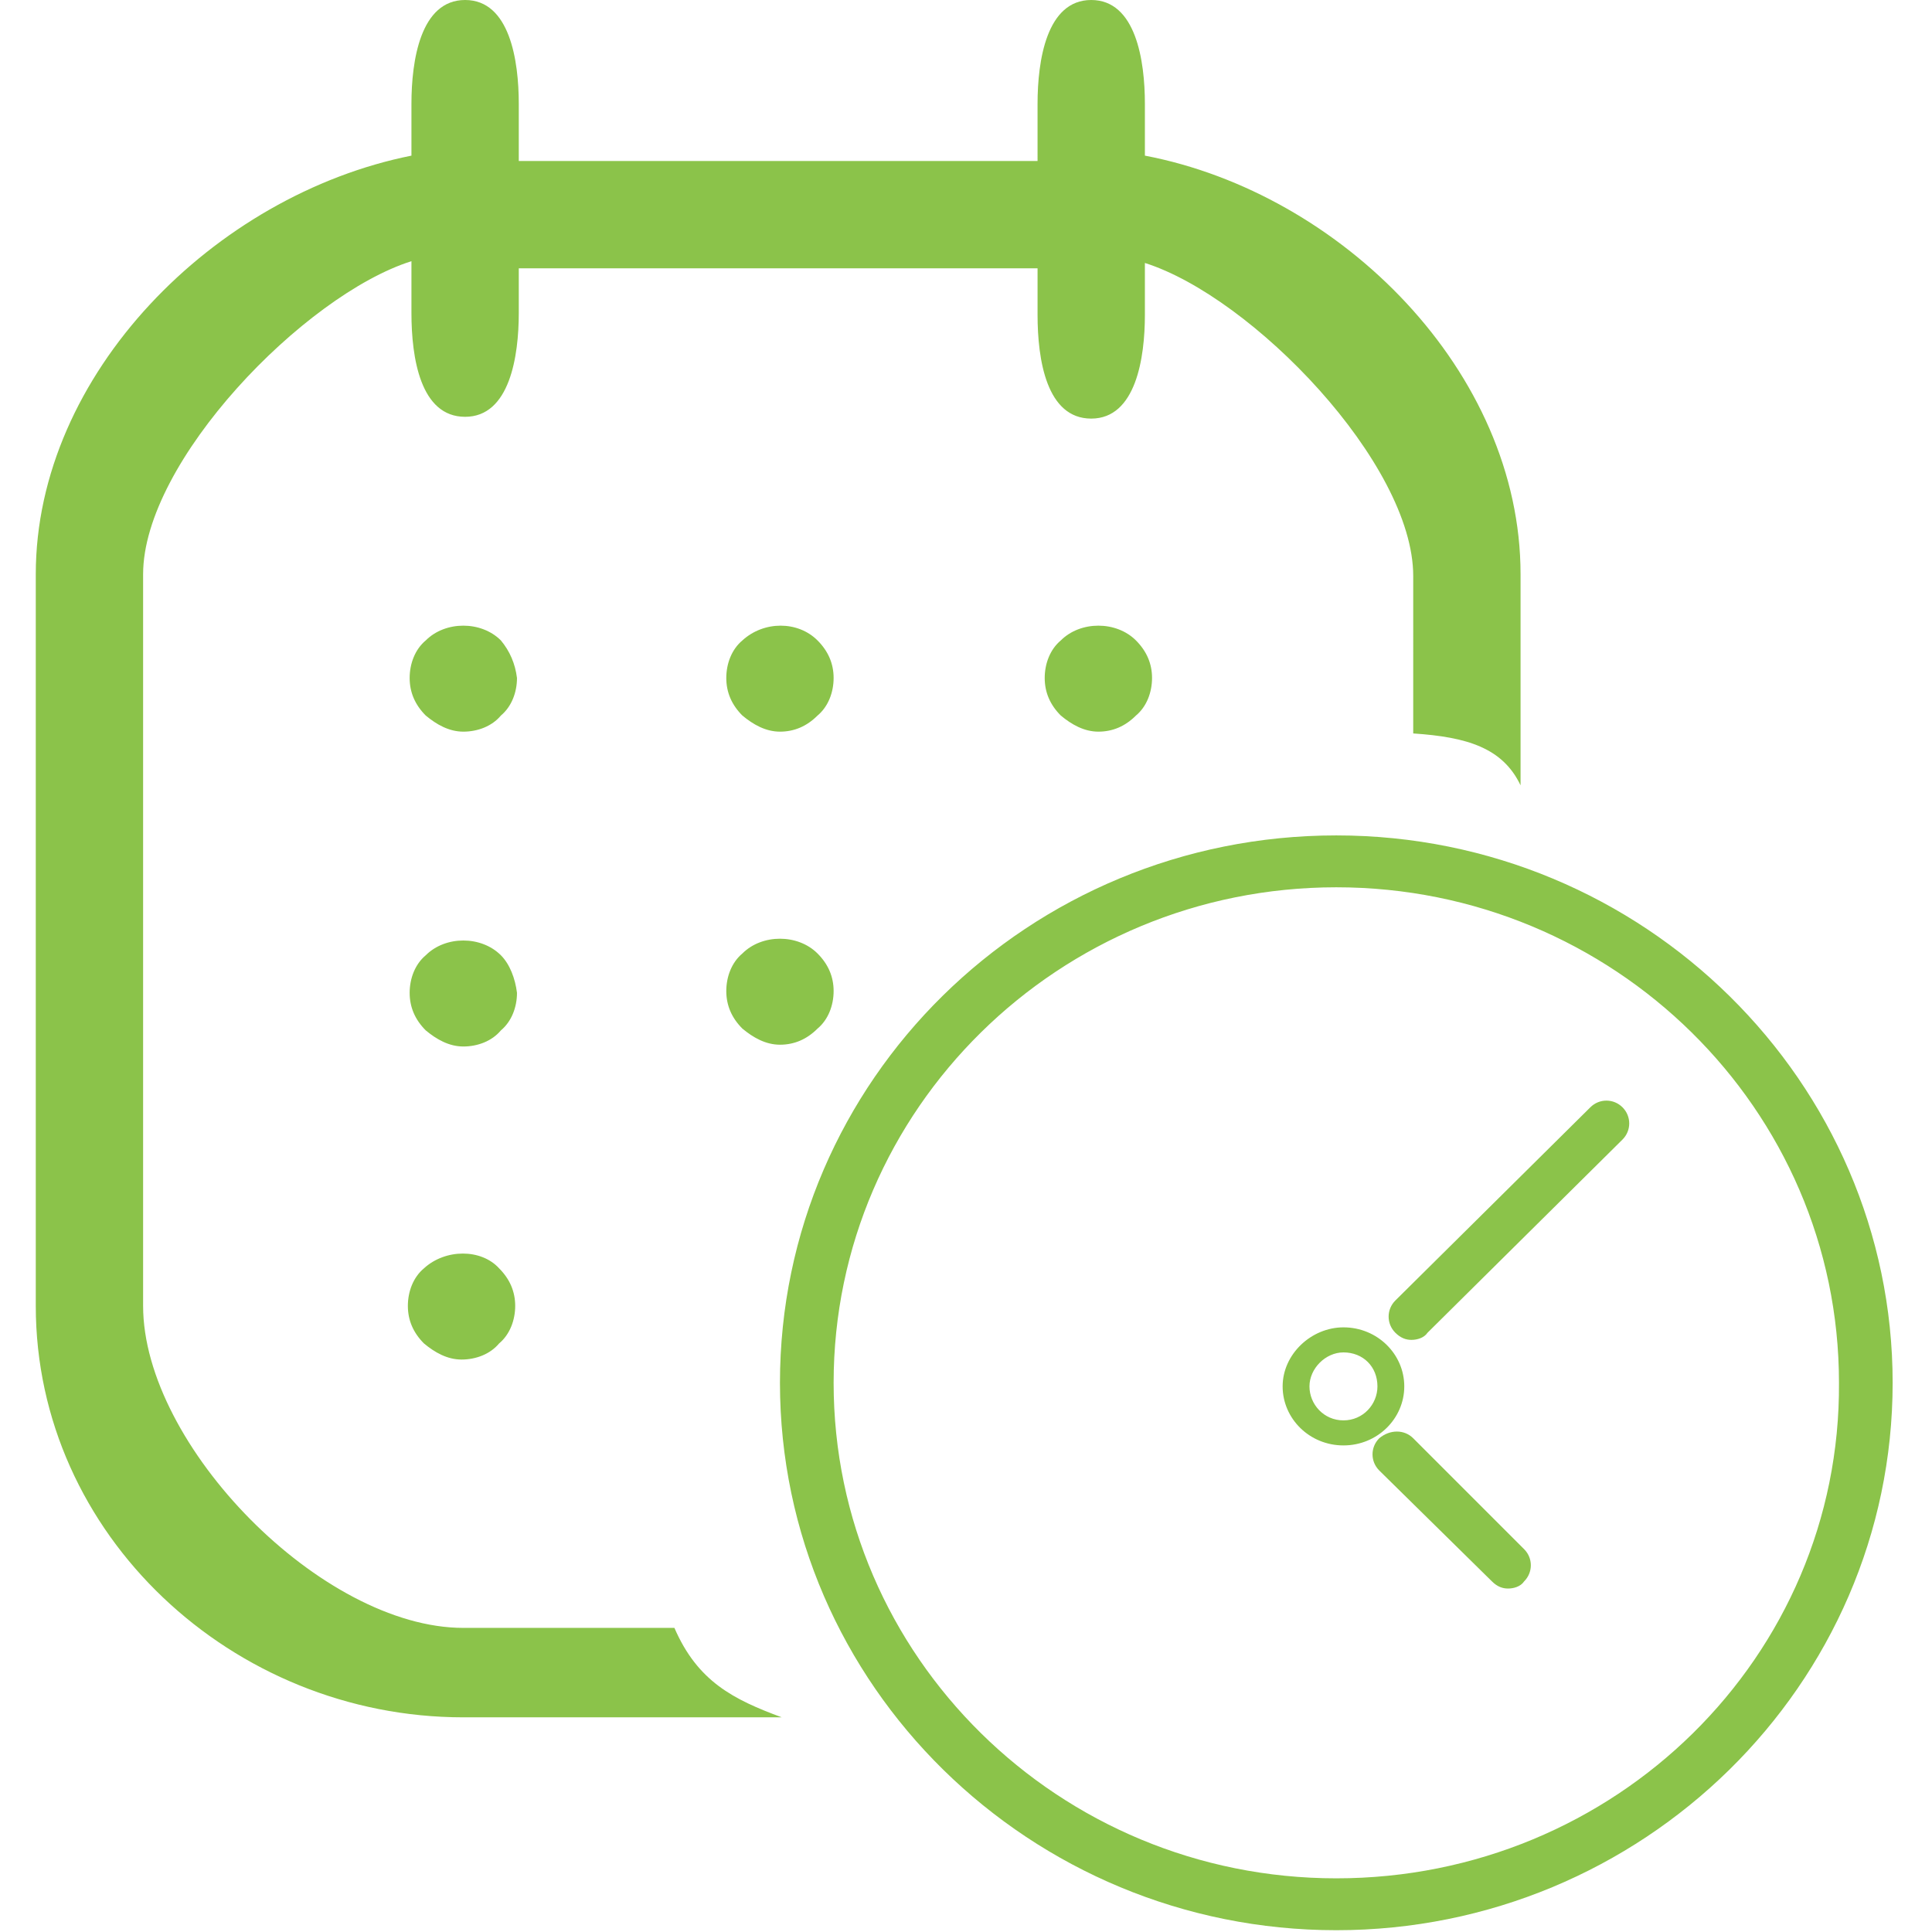 <?xml version="1.0" encoding="utf-8"?>
<!-- Generator: Adobe Illustrator 19.2.1, SVG Export Plug-In . SVG Version: 6.00 Build 0)  -->
<svg version="1.1" id="Слой_1" xmlns="http://www.w3.org/2000/svg" xmlns:xlink="http://www.w3.org/1999/xlink" x="0px" y="0px"
	 viewBox="0 0 108 108" style="enable-background:new 0 0 108 108;" xml:space="preserve">
<style type="text/css">
	.st0{fill:#8bc34a;}
</style>
<g>
	<g>
		<path class="st0" d="M28,35.8c-1.1-1.1-3.1-1.1-4.2,0c-0.6,0.5-0.9,1.3-0.9,2.1s0.3,1.5,0.9,2.1c0.6,0.5,1.3,0.9,2.1,0.9
			c0.8,0,1.6-0.3,2.1-0.9c0.6-0.5,0.9-1.3,0.9-2.1C28.8,37.1,28.5,36.4,28,35.8z M41.5,35.8c-0.6,0.5-0.9,1.3-0.9,2.1
			s0.3,1.5,0.9,2.1c0.6,0.5,1.3,0.9,2.1,0.9s1.5-0.3,2.1-0.9c0.6-0.5,0.9-1.3,0.9-2.1s-0.3-1.5-0.9-2.1
			C44.6,34.7,42.7,34.7,41.5,35.8z M59.3,35.8c-0.6,0.5-0.9,1.3-0.9,2.1s0.3,1.5,0.9,2.1c0.6,0.5,1.3,0.9,2.1,0.9s1.5-0.3,2.1-0.9
			c0.6-0.5,0.9-1.3,0.9-2.1s-0.3-1.5-0.9-2.1C62.4,34.7,60.4,34.7,59.3,35.8z M28,53.4c-1.1-1.1-3.1-1.1-4.2,0
			c-0.6,0.5-0.9,1.3-0.9,2.1s0.3,1.5,0.9,2.1c0.6,0.5,1.3,0.9,2.1,0.9c0.8,0,1.6-0.3,2.1-0.9c0.6-0.5,0.9-1.3,0.9-2.1
			C28.8,54.7,28.5,53.9,28,53.4z M46.6,55.4c0-0.8-0.3-1.5-0.9-2.1c-1.1-1.1-3.1-1.1-4.2,0c-0.6,0.5-0.9,1.3-0.9,2.1
			s0.3,1.5,0.9,2.1c0.6,0.5,1.3,0.9,2.1,0.9s1.5-0.3,2.1-0.9C46.3,57,46.6,56.2,46.6,55.4z M23.7,70.9c-0.6,0.5-0.9,1.3-0.9,2.1
			c0,0.8,0.3,1.5,0.9,2.1c0.6,0.5,1.3,0.9,2.1,0.9c0.8,0,1.6-0.3,2.1-0.9c0.6-0.5,0.9-1.3,0.9-2.1c0-0.8-0.3-1.5-0.9-2.1
			C26.9,69.8,24.9,69.8,23.7,70.9z M37.7,91H25.9C18,91,8,80.8,8,73V32.1c0-6.3,9-15.6,15-17.5v2.9c0,2.5,0.5,5.8,3,5.8s3-3.4,3-5.8
			V15h29v2.6c0,2.5,0.5,5.8,3,5.8s3-3.4,3-5.8v-2.9c6,1.9,15,11.2,15,17.5V41c3,0.2,5,0.8,6,2.9V32.1c0-11.3-10-21.3-21-23.4V5.8
			C64,3.4,63.5,0,61,0s-3,3.4-3,5.8V9H29V5.8C29,3.4,28.5,0,26,0s-3,3.4-3,5.8v2.9C12,10.9,2,20.9,2,32.1V73c0,12.8,11,23,23.9,23
			h17.8C41,95,39,94,37.7,91z M74.7,46.7c-17.2,0-31.1,13.7-31.1,30.6s14,30.6,31.1,30.6s31.1-13.7,31.1-30.6
			C105.8,60.5,91.9,46.7,74.7,46.7z M74.7,105c-15.5,0-28.1-12.4-28.1-27.7s12.6-27.7,28.1-27.7s28.1,12.4,28.1,27.7
			C102.9,92.6,90.3,105,74.7,105z M78.5,77.5c0-1.8-1.5-3.3-3.4-3.3c-1.8,0-3.4,1.5-3.4,3.3s1.5,3.3,3.4,3.3S78.5,79.3,78.5,77.5z
			 M75.1,79.4c-1.1,0-1.9-0.9-1.9-1.9s0.9-1.9,1.9-1.9c1.1,0,1.9,0.8,1.9,1.9C77,78.5,76.2,79.4,75.1,79.4z M88.9,61.9L78,72.7
			c-0.5,0.5-0.5,1.3,0,1.8c0.3,0.3,0.6,0.4,0.9,0.4s0.7-0.1,0.9-0.4l10.9-10.8c0.5-0.5,0.5-1.3,0-1.8C90.2,61.4,89.4,61.4,88.9,61.9
			z M79,80.4c-0.5-0.5-1.3-0.5-1.9,0c-0.5,0.5-0.5,1.3,0,1.8l6.3,6.2c0.3,0.3,0.6,0.4,0.9,0.4s0.7-0.1,0.9-0.4
			c0.5-0.5,0.5-1.3,0-1.8L79,80.4z"/>
	</g>
</g>
</svg>
